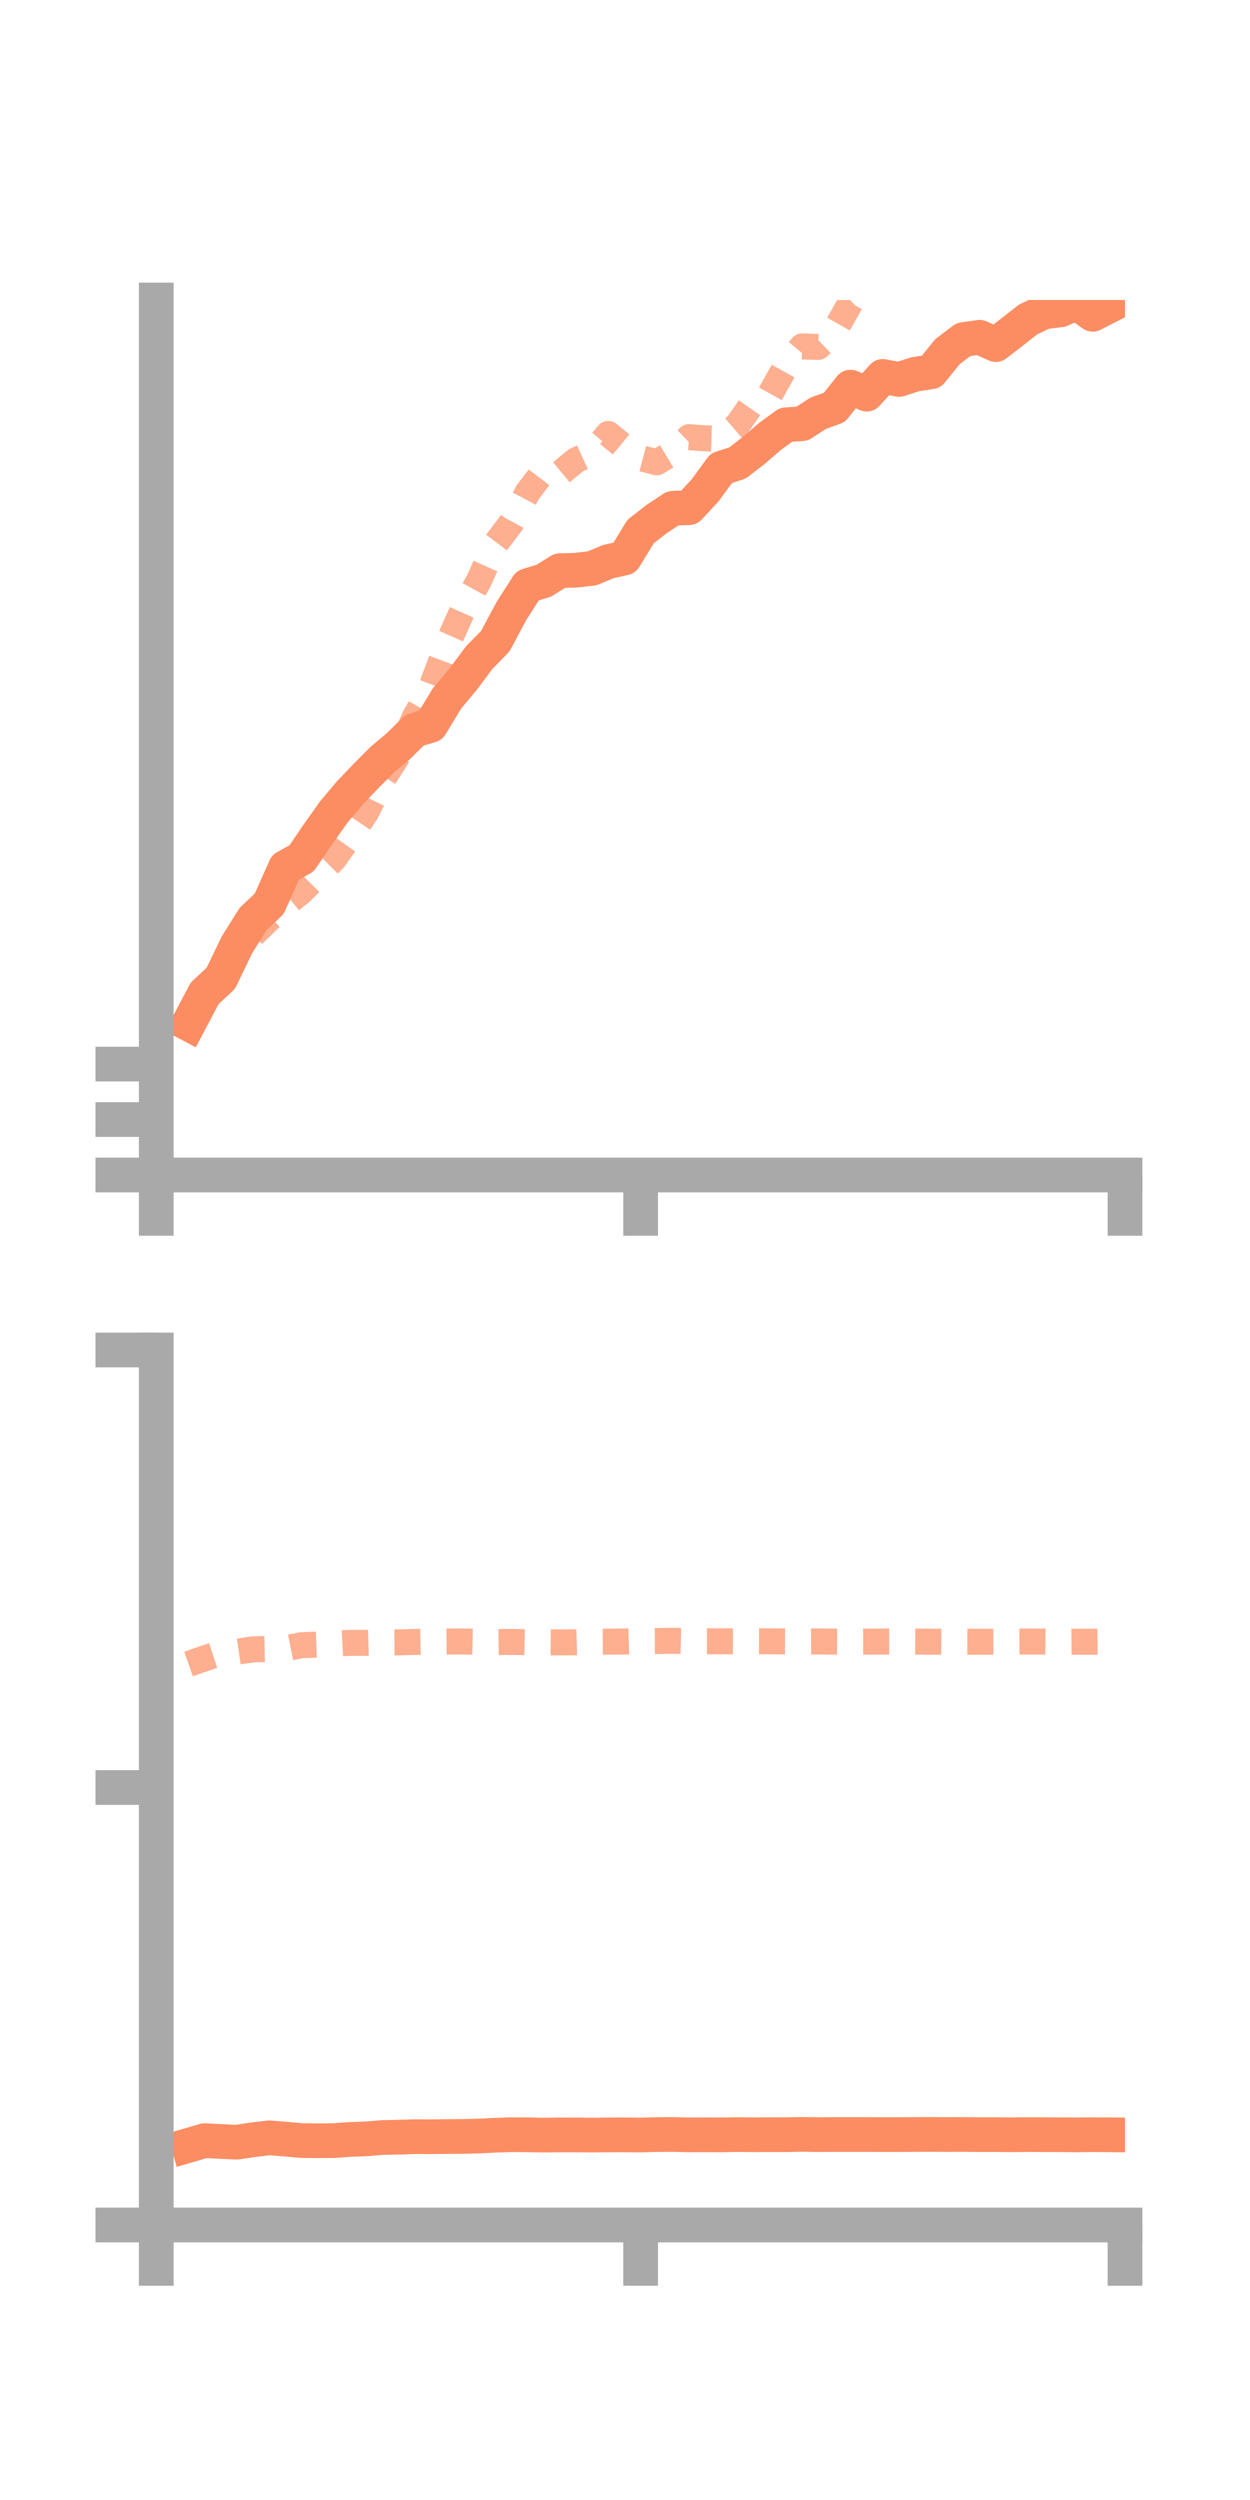 <?xml version="1.0" encoding="utf-8" standalone="no"?>
<!DOCTYPE svg PUBLIC "-//W3C//DTD SVG 1.1//EN"
  "http://www.w3.org/Graphics/SVG/1.1/DTD/svg11.dtd">
<!-- Created with matplotlib (https://matplotlib.org/) -->
<svg height="144pt" version="1.1" viewBox="0 0 72 144" width="72pt" xmlns="http://www.w3.org/2000/svg" xmlns:xlink="http://www.w3.org/1999/xlink">
 <defs>
  <style type="text/css">*{stroke-linecap:butt;stroke-linejoin:round;}</style>
 </defs>
 <g id="figure_1">
  <g id="patch_1">
   <path d="M 0 144 
L 72 144 
L 72 0 
L 0 0 
z
" style="fill:none;"/>
  </g>
  <g id="axes_1">
   <g id="patch_2">
    <path d="M 9 67.68 
L 64.8 67.68 
L 64.8 17.28 
L 9 17.28 
z
" style="fill:none;"/>
   </g>
   <g id="matplotlib.axis_1">
    <g id="xtick_1">
     <g id="line2d_1">
      <defs>
       <path d="M 0 0 
L 0 3.5 
" id="me1e0553f07" style="stroke:#a9a9a9;stroke-width:2;"/>
      </defs>
      <g>
       <use style="fill:#a9a9a9;stroke:#a9a9a9;stroke-width:2;" x="9" xlink:href="#me1e0553f07" y="67.68"/>
      </g>
     </g>
    </g>
    <g id="xtick_2">
     <g id="line2d_2">
      <g>
       <use style="fill:#a9a9a9;stroke:#a9a9a9;stroke-width:2;" x="36.9" xlink:href="#me1e0553f07" y="67.68"/>
      </g>
     </g>
    </g>
    <g id="xtick_3">
     <g id="line2d_3">
      <g>
       <use style="fill:#a9a9a9;stroke:#a9a9a9;stroke-width:2;" x="64.8" xlink:href="#me1e0553f07" y="67.68"/>
      </g>
     </g>
    </g>
   </g>
   <g id="matplotlib.axis_2">
    <g id="ytick_1">
     <g id="line2d_4">
      <defs>
       <path d="M 0 0 
L -3.5 0 
" id="md1b62594f4" style="stroke:#a9a9a9;stroke-width:2;"/>
      </defs>
      <g>
       <use style="fill:#a9a9a9;stroke:#a9a9a9;stroke-width:2;" x="9" xlink:href="#md1b62594f4" y="67.68"/>
      </g>
     </g>
    </g>
    <g id="ytick_2">
     <g id="line2d_5">
      <g>
       <use style="fill:#a9a9a9;stroke:#a9a9a9;stroke-width:2;" x="9" xlink:href="#md1b62594f4" y="64.485"/>
      </g>
     </g>
    </g>
    <g id="ytick_3">
     <g id="line2d_6">
      <g>
       <use style="fill:#a9a9a9;stroke:#a9a9a9;stroke-width:2;" x="9" xlink:href="#md1b62594f4" y="61.291"/>
      </g>
     </g>
    </g>
   </g>
   <g id="line2d_7">
    <path clip-path="url(#p306f7c8ccc)" d="M 10.86 58.974 
L 11.79 57.213 
L 12.72 56.345 
L 13.65 54.42 
L 14.58 52.934 
L 15.51 52.053 
L 16.44 49.962 
L 17.37 49.442 
L 18.3 48.077 
L 19.23 46.767 
L 20.16 45.662 
L 21.09 44.689 
L 22.02 43.755 
L 22.95 42.975 
L 23.88 42.058 
L 24.81 41.781 
L 25.74 40.238 
L 26.67 39.131 
L 27.6 37.881 
L 28.53 36.931 
L 29.46 35.19 
L 30.39 33.733 
L 31.32 33.451 
L 32.25 32.871 
L 33.18 32.844 
L 34.11 32.736 
L 35.04 32.346 
L 35.97 32.138 
L 36.9 30.614 
L 37.83 29.892 
L 38.76 29.276 
L 39.69 29.242 
L 40.62 28.237 
L 41.55 26.967 
L 42.48 26.668 
L 43.41 25.951 
L 44.34 25.149 
L 45.27 24.469 
L 46.2 24.406 
L 47.13 23.803 
L 48.06 23.469 
L 48.99 22.299 
L 49.92 22.704 
L 50.85 21.681 
L 51.78 21.858 
L 52.71 21.557 
L 53.64 21.414 
L 54.57 20.26 
L 55.5 19.556 
L 56.43 19.428 
L 57.36 19.848 
L 58.29 19.13 
L 59.22 18.4 
L 60.15 17.962 
L 61.08 17.851 
L 62.01 17.44 
L 62.94 18.104 
L 63.87 17.628 
" style="fill:none;stroke:#fc8d62;stroke-linecap:square;stroke-width:2;"/>
   </g>
   <g id="line2d_8">
    <path clip-path="url(#p306f7c8ccc)" d="M 10.86 58.611 
L 11.79 57.323 
L 12.72 56.125 
L 13.65 54.897 
L 14.58 53.831 
L 15.51 52.926 
L 16.44 52.102 
L 17.37 51.349 
L 18.3 50.415 
L 19.23 49.484 
L 20.16 48.175 
L 21.09 46.789 
L 22.02 44.926 
L 22.95 43.472 
L 23.88 41.318 
L 24.81 39.68 
L 25.74 37.19 
L 26.67 35.106 
L 27.6 33.413 
L 28.53 31.342 
L 29.46 30.111 
L 30.39 28.36 
L 31.32 27.136 
L 32.25 27.276 
L 33.18 26.508 
L 34.11 26.081 
L 35.04 24.995 
L 35.97 25.76 
L 36.9 26.384 
L 37.83 26.63 
L 38.76 26.067 
L 39.69 25.181 
L 40.62 25.249 
L 41.55 25.272 
L 42.48 24.476 
L 43.41 23.147 
L 44.34 22.747 
L 45.27 21.08 
L 46.2 19.955 
L 47.13 19.983 
L 48.06 19.087 
L 48.99 17.439 
L 49.92 16.549 
L 50.85 15.014 
L 51.78 13.606 
L 52.71 12.218 
L 53.64 11.464 
L 54.57 11.374 
L 55.5 10.789 
L 56.43 11.354 
L 57.36 11.422 
L 58.29 11.188 
L 59.22 12.028 
L 60.15 11.808 
L 61.08 12.719 
L 62.01 12.128 
L 62.94 12.364 
L 63.87 11.351 
" style="fill:none;stroke:#fc8d62;stroke-dasharray:1.5,1.5;stroke-dashoffset:0;stroke-opacity:0.7;stroke-width:1.5;"/>
   </g>
   <g id="patch_3">
    <path d="M 9 67.68 
L 9 17.28 
" style="fill:none;stroke:#a9a9a9;stroke-linecap:square;stroke-linejoin:miter;stroke-width:2;"/>
   </g>
   <g id="patch_4">
    <path d="M 64.8 67.68 
L 64.8 17.28 
" style="fill:none;"/>
   </g>
   <g id="patch_5">
    <path d="M 9 67.68 
L 64.8 67.68 
" style="fill:none;stroke:#a9a9a9;stroke-linecap:square;stroke-linejoin:miter;stroke-width:2;"/>
   </g>
   <g id="patch_6">
    <path d="M 9 17.28 
L 64.8 17.28 
" style="fill:none;"/>
   </g>
  </g>
  <g id="axes_2">
   <g id="patch_7">
    <path d="M 9 128.16 
L 64.8 128.16 
L 64.8 77.76 
L 9 77.76 
z
" style="fill:none;"/>
   </g>
   <g id="matplotlib.axis_3">
    <g id="xtick_4">
     <g id="line2d_9">
      <g>
       <use style="fill:#a9a9a9;stroke:#a9a9a9;stroke-width:2;" x="9" xlink:href="#me1e0553f07" y="128.16"/>
      </g>
     </g>
    </g>
    <g id="xtick_5">
     <g id="line2d_10">
      <g>
       <use style="fill:#a9a9a9;stroke:#a9a9a9;stroke-width:2;" x="36.9" xlink:href="#me1e0553f07" y="128.16"/>
      </g>
     </g>
    </g>
    <g id="xtick_6">
     <g id="line2d_11">
      <g>
       <use style="fill:#a9a9a9;stroke:#a9a9a9;stroke-width:2;" x="64.8" xlink:href="#me1e0553f07" y="128.16"/>
      </g>
     </g>
    </g>
   </g>
   <g id="matplotlib.axis_4">
    <g id="ytick_4">
     <g id="line2d_12">
      <g>
       <use style="fill:#a9a9a9;stroke:#a9a9a9;stroke-width:2;" x="9" xlink:href="#md1b62594f4" y="128.16"/>
      </g>
     </g>
    </g>
    <g id="ytick_5">
     <g id="line2d_13">
      <g>
       <use style="fill:#a9a9a9;stroke:#a9a9a9;stroke-width:2;" x="9" xlink:href="#md1b62594f4" y="102.96"/>
      </g>
     </g>
    </g>
    <g id="ytick_6">
     <g id="line2d_14">
      <g>
       <use style="fill:#a9a9a9;stroke:#a9a9a9;stroke-width:2;" x="9" xlink:href="#md1b62594f4" y="77.76"/>
      </g>
     </g>
    </g>
   </g>
   <g id="line2d_15">
    <path clip-path="url(#p2101464c86)" d="M 10.86 123.572 
L 11.79 123.3 
L 12.72 123.349 
L 13.65 123.39 
L 14.58 123.249 
L 15.51 123.139 
L 16.44 123.214 
L 17.37 123.297 
L 18.3 123.306 
L 19.23 123.299 
L 20.16 123.232 
L 21.09 123.2 
L 22.02 123.122 
L 22.95 123.102 
L 23.88 123.073 
L 24.81 123.077 
L 25.74 123.066 
L 26.67 123.059 
L 27.6 123.034 
L 28.53 122.989 
L 29.46 122.959 
L 30.39 122.966 
L 31.32 122.982 
L 32.25 122.971 
L 33.18 122.973 
L 34.11 122.98 
L 35.04 122.971 
L 35.97 122.967 
L 36.9 122.977 
L 37.83 122.952 
L 38.76 122.946 
L 39.69 122.968 
L 40.62 122.965 
L 41.55 122.969 
L 42.48 122.953 
L 43.41 122.962 
L 44.34 122.957 
L 45.27 122.958 
L 46.2 122.94 
L 47.13 122.954 
L 48.06 122.949 
L 48.99 122.949 
L 49.92 122.949 
L 50.85 122.953 
L 51.78 122.953 
L 52.71 122.948 
L 53.64 122.943 
L 54.57 122.95 
L 55.5 122.945 
L 56.43 122.955 
L 57.36 122.954 
L 58.29 122.963 
L 59.22 122.953 
L 60.15 122.958 
L 61.08 122.96 
L 62.01 122.969 
L 62.94 122.957 
L 63.87 122.965 
" style="fill:none;stroke:#fc8d62;stroke-linecap:square;stroke-width:2;"/>
   </g>
   <g id="line2d_16">
    <path clip-path="url(#p2101464c86)" d="M 10.86 95.847 
L 11.79 95.52 
L 12.72 95.216 
L 13.65 95.138 
L 14.58 95.003 
L 15.51 94.984 
L 16.44 94.949 
L 17.37 94.764 
L 18.3 94.731 
L 19.23 94.676 
L 20.16 94.629 
L 21.09 94.63 
L 22.02 94.606 
L 22.95 94.6 
L 23.88 94.578 
L 24.81 94.56 
L 25.74 94.553 
L 26.67 94.549 
L 27.6 94.567 
L 28.53 94.586 
L 29.46 94.574 
L 30.39 94.592 
L 31.32 94.592 
L 32.25 94.603 
L 33.18 94.595 
L 34.11 94.566 
L 35.04 94.561 
L 35.97 94.552 
L 36.9 94.524 
L 37.83 94.522 
L 38.76 94.508 
L 39.69 94.529 
L 40.62 94.537 
L 41.55 94.538 
L 42.48 94.541 
L 43.41 94.535 
L 44.34 94.541 
L 45.27 94.546 
L 46.2 94.551 
L 47.13 94.548 
L 48.06 94.558 
L 48.99 94.559 
L 49.92 94.559 
L 50.85 94.554 
L 51.78 94.553 
L 52.71 94.556 
L 53.64 94.562 
L 54.57 94.568 
L 55.5 94.565 
L 56.43 94.567 
L 57.36 94.563 
L 58.29 94.558 
L 59.22 94.553 
L 60.15 94.556 
L 61.08 94.572 
L 62.01 94.564 
L 62.94 94.564 
L 63.87 94.553 
" style="fill:none;stroke:#fc8d62;stroke-dasharray:1.5,1.5;stroke-dashoffset:0;stroke-opacity:0.7;stroke-width:1.5;"/>
   </g>
   <g id="patch_8">
    <path d="M 9 128.16 
L 9 77.76 
" style="fill:none;stroke:#a9a9a9;stroke-linecap:square;stroke-linejoin:miter;stroke-width:2;"/>
   </g>
   <g id="patch_9">
    <path d="M 64.8 128.16 
L 64.8 77.76 
" style="fill:none;"/>
   </g>
   <g id="patch_10">
    <path d="M 9 128.16 
L 64.8 128.16 
" style="fill:none;stroke:#a9a9a9;stroke-linecap:square;stroke-linejoin:miter;stroke-width:2;"/>
   </g>
   <g id="patch_11">
    <path d="M 9 77.76 
L 64.8 77.76 
" style="fill:none;"/>
   </g>
  </g>
 </g>
 <defs>
  <clipPath id="p306f7c8ccc">
   <rect height="50.4" width="55.8" x="9" y="17.28"/>
  </clipPath>
  <clipPath id="p2101464c86">
   <rect height="50.4" width="55.8" x="9" y="77.76"/>
  </clipPath>
 </defs>
</svg>
